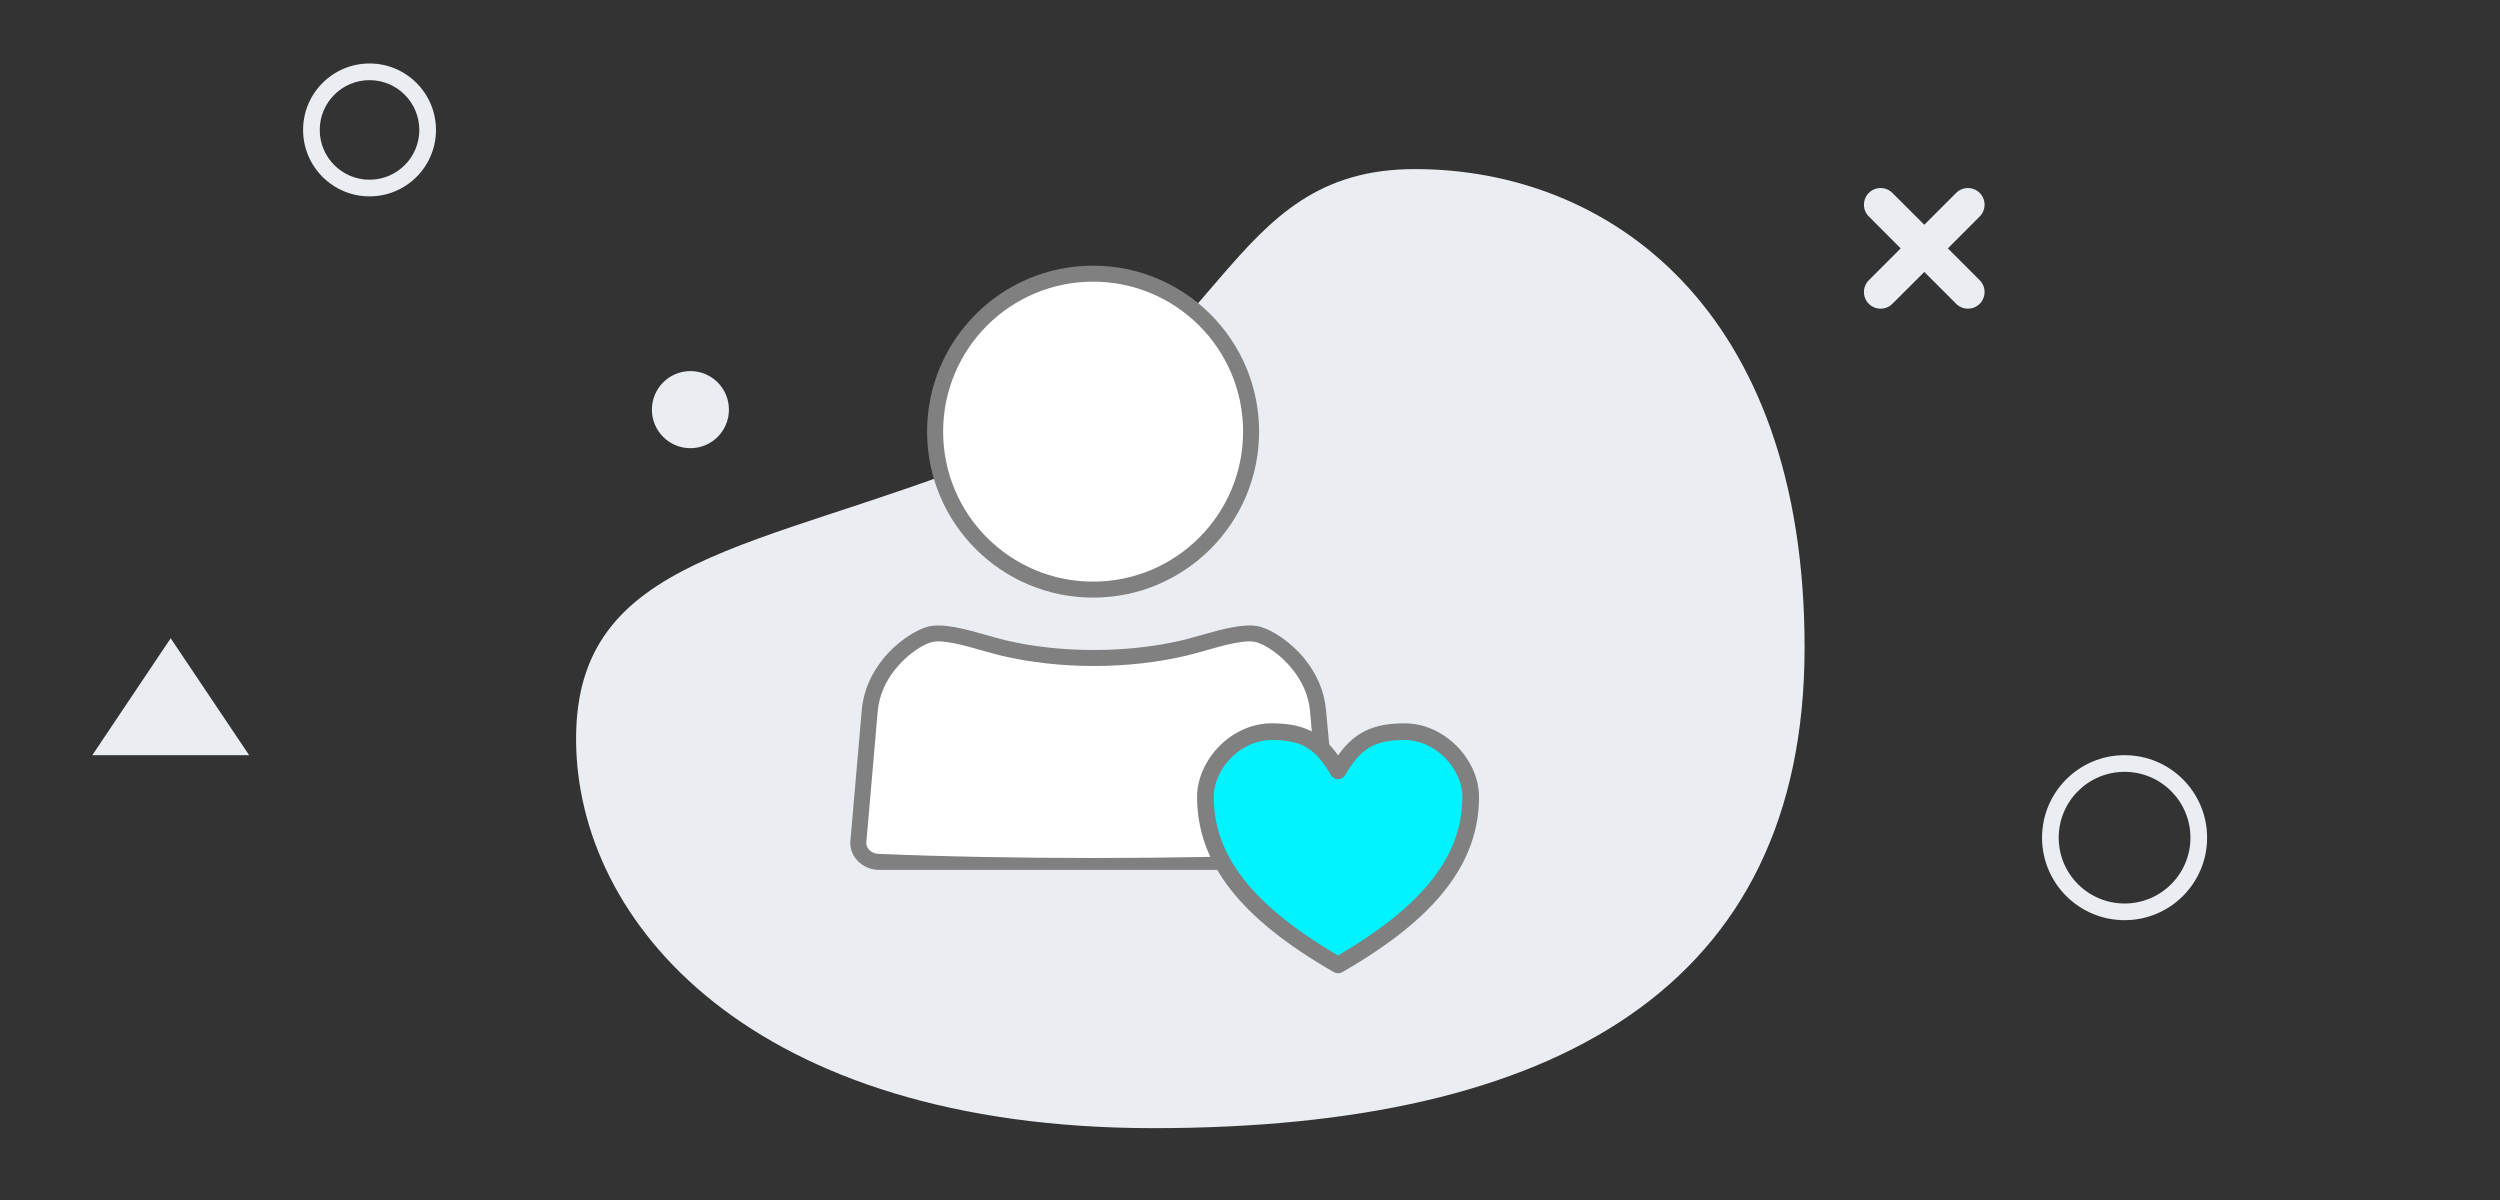 <?xml version="1.0" encoding="UTF-8"?>
<!DOCTYPE svg PUBLIC "-//W3C//DTD SVG 1.1//EN" "http://www.w3.org/Graphics/SVG/1.1/DTD/svg11.dtd">
<!-- Creator: CorelDRAW 2018 (64-Bit) -->
<svg xmlns="http://www.w3.org/2000/svg" xml:space="preserve" width="150px" height="72px" version="1.1" style="shape-rendering:geometricPrecision; text-rendering:geometricPrecision; image-rendering:optimizeQuality; fill-rule:evenodd; clip-rule:evenodd"
viewBox="0 0 40.954 19.658"
 xmlns:xlink="http://www.w3.org/1999/xlink">
 <rect x="0" y="0" width="40.954" height="19.658" fill="#333333" stroke="none"/>
 <defs>
  <style type="text/css">
   <![CDATA[
    .fil0 {fill:none}
    .fil5 {fill:#00F4FF}
    .fil1 {fill:#EAEDF2}
    .fil3 {fill:white}
    .fil6 {fill:gray;fill-rule:nonzero}
    .fil4 {fill:gray;fill-rule:nonzero}
    .fil2 {fill:#EAEDF2;fill-rule:nonzero}
   ]]>
  </style>
 </defs>
 <g id="Layer_x0020_1">
  <g id="_1698791078880">
   <rect class="fil0" width="40.954" height="19.658"/>
   <path class="fil1" d="M23.179 2.77c3.16,0 6.383,2.269 6.383,7.835 0,5.566 -4.076,7.876 -10.664,7.876 -6.588,0 -9.461,-3.371 -9.461,-6.379 0,-3.008 2.964,-3.078 6.832,-4.623 3.868,-1.544 3.751,-4.709 6.91,-4.709z"/>
   <path class="fil1" d="M30.614 3.16l0 0c0.107,-0.106 0.28,-0.106 0.386,0l0.523 0.522 0.522 -0.522c0.106,-0.106 0.28,-0.106 0.386,0l0 0c0.106,0.107 0.106,0.28 0,0.386l-0.522 0.523 0.522 0.522c0.106,0.106 0.106,0.28 0,0.386l0 0c-0.106,0.106 -0.28,0.106 -0.386,0l-0.522 -0.522 -0.523 0.522c-0.106,0.106 -0.279,0.106 -0.386,0l0 0c-0.106,-0.106 -0.106,-0.28 0,-0.386l0.522 -0.522 -0.522 -0.523c-0.106,-0.106 -0.106,-0.279 0,-0.386z"/>
   <path class="fil1" d="M11.31 6.079c0.349,0 0.631,0.283 0.631,0.632 0,0.348 -0.282,0.631 -0.631,0.631 -0.349,0 -0.631,-0.283 -0.631,-0.631 0,-0.349 0.282,-0.632 0.631,-0.632z"/>
   <path class="fil2" d="M6.053 1.04c0.301,0 0.573,0.122 0.77,0.319 0.197,0.197 0.319,0.469 0.319,0.77 0,0.3 -0.122,0.572 -0.319,0.769 -0.197,0.197 -0.469,0.319 -0.77,0.319 -0.3,0 -0.572,-0.122 -0.769,-0.319 -0.197,-0.197 -0.319,-0.469 -0.319,-0.769 0,-0.301 0.122,-0.573 0.319,-0.77 0.197,-0.197 0.469,-0.319 0.769,-0.319zm0.577 0.512c-0.148,-0.148 -0.351,-0.239 -0.577,-0.239 -0.225,0 -0.429,0.091 -0.576,0.239 -0.148,0.147 -0.239,0.351 -0.239,0.577 0,0.225 0.091,0.429 0.239,0.576 0.147,0.148 0.351,0.239 0.576,0.239 0.226,0 0.429,-0.091 0.577,-0.239 0.147,-0.147 0.239,-0.351 0.239,-0.576 0,-0.226 -0.092,-0.43 -0.239,-0.577z"/>
   <polygon class="fil1" points="1.512,12.371 2.796,10.456 4.081,12.371 "/>
   <path class="fil2" d="M34.804 12.371c0.373,0 0.711,0.151 0.956,0.396 0.244,0.244 0.396,0.582 0.396,0.956 0,0.373 -0.152,0.711 -0.396,0.955 -0.245,0.245 -0.583,0.396 -0.956,0.396 -0.373,0 -0.711,-0.151 -0.956,-0.396 -0.244,-0.244 -0.396,-0.582 -0.396,-0.955 0,-0.374 0.152,-0.712 0.396,-0.956 0.245,-0.245 0.583,-0.396 0.956,-0.396zm0.763 0.589c-0.195,-0.195 -0.465,-0.316 -0.763,-0.316 -0.298,0 -0.568,0.121 -0.763,0.316 -0.195,0.195 -0.316,0.465 -0.316,0.763 0,0.297 0.121,0.567 0.316,0.762 0.195,0.195 0.465,0.316 0.763,0.316 0.298,0 0.568,-0.121 0.763,-0.316 0.195,-0.195 0.316,-0.465 0.316,-0.762 0,-0.298 -0.121,-0.568 -0.316,-0.763z"/>
   <path class="fil3" d="M15.232 10.392c0.281,-0.074 0.834,0.133 1.199,0.221 0.928,0.222 2.048,0.222 2.977,0 0.364,-0.088 0.918,-0.295 1.199,-0.221 0.281,0.074 0.922,0.53 0.985,1.252l0.185 2.141c0.016,0.183 -0.15,0.334 -0.333,0.334l-7.049 0c-0.183,0 -0.35,-0.151 -0.334,-0.334l0.186 -2.141c0.063,-0.722 0.703,-1.178 0.985,-1.252z"/>
   <path class="fil4" d="M15.199 10.266c0.247,-0.065 0.632,0.044 0.972,0.141 0.107,0.03 0.211,0.06 0.29,0.079 0.452,0.108 0.955,0.162 1.458,0.162 0.504,0 1.006,-0.054 1.459,-0.162 0.079,-0.019 0.183,-0.049 0.29,-0.079 0.34,-0.097 0.725,-0.206 0.972,-0.141l0.007 0.002c0.186,0.051 0.502,0.242 0.741,0.546 0.17,0.217 0.306,0.492 0.334,0.819 0.061,0.707 0.158,1.475 0.187,2.177 0,0.118 -0.051,0.224 -0.13,0.302 -0.078,0.076 -0.183,0.126 -0.295,0.136l-0.04 0.002 -7.049 0 -0.041 -0.002c-0.112,-0.01 -0.217,-0.06 -0.294,-0.136 -0.08,-0.078 -0.131,-0.184 -0.131,-0.302l0.002 -0.035 0.186 -2.142c0.028,-0.327 0.163,-0.602 0.334,-0.819 0.241,-0.308 0.563,-0.5 0.748,-0.548zm0.901 0.393c-0.308,-0.088 -0.658,-0.187 -0.836,-0.14 -0.145,0.037 -0.403,0.197 -0.608,0.457 -0.142,0.181 -0.255,0.41 -0.278,0.679l-0.187 2.155c0,0.044 0.021,0.085 0.052,0.116 0.035,0.034 0.083,0.057 0.134,0.061 2.109,0.091 4.976,0.091 7.085,0 0.051,-0.004 0.099,-0.027 0.133,-0.061 0.032,-0.031 0.052,-0.072 0.052,-0.116l-0.186 -2.155c-0.023,-0.269 -0.136,-0.498 -0.279,-0.679 -0.202,-0.258 -0.457,-0.416 -0.603,-0.456l-0.005 -0.001c-0.178,-0.047 -0.527,0.052 -0.835,0.14 -0.103,0.029 -0.202,0.057 -0.301,0.081 -0.476,0.113 -0.998,0.17 -1.519,0.17 -0.52,0 -1.043,-0.057 -1.519,-0.17 -0.099,-0.024 -0.197,-0.052 -0.3,-0.081z"/>
   <path class="fil3" d="M17.907 4.483c1.429,0 2.588,1.159 2.588,2.588 0,1.429 -1.159,2.588 -2.588,2.588 -1.43,0 -2.588,-1.159 -2.588,-2.588 0,-1.429 1.158,-2.588 2.588,-2.588z"/>
   <path class="fil4" d="M17.907 4.352c0.75,0 1.43,0.304 1.922,0.796 0.492,0.492 0.797,1.172 0.797,1.923 0,0.751 -0.305,1.431 -0.797,1.923 -0.492,0.492 -1.172,0.796 -1.922,0.796 -0.751,0 -1.431,-0.304 -1.923,-0.796 -0.492,-0.492 -0.797,-1.172 -0.797,-1.923 0,-0.751 0.305,-1.431 0.797,-1.923 0.492,-0.492 1.172,-0.796 1.923,-0.796zm1.737 0.981c-0.445,-0.444 -1.059,-0.719 -1.737,-0.719 -0.679,0 -1.293,0.275 -1.738,0.719 -0.444,0.445 -0.719,1.059 -0.719,1.738 0,0.678 0.275,1.293 0.719,1.737 0.445,0.445 1.059,0.72 1.738,0.72 0.678,0 1.292,-0.275 1.737,-0.72 0.445,-0.444 0.72,-1.059 0.72,-1.737 0,-0.679 -0.275,-1.293 -0.72,-1.738z"/>
   <path class="fil5" d="M21.92 15.808c-1.527,-0.876 -2.173,-1.749 -2.173,-2.755 0,-0.519 0.487,-1.067 1.086,-1.067 0.544,0 0.815,0.172 1.087,0.641 0.272,-0.469 0.543,-0.641 1.086,-0.641 0.6,0 1.087,0.548 1.087,1.067 0,1.006 -0.646,1.879 -2.173,2.755z"/>
   <path class="fil6" d="M21.85 15.925c-0.779,-0.447 -1.335,-0.896 -1.697,-1.362 -0.372,-0.479 -0.543,-0.977 -0.543,-1.51 0,-0.304 0.146,-0.615 0.379,-0.844 0.219,-0.215 0.516,-0.36 0.844,-0.36 0.297,0 0.522,0.049 0.715,0.165 0.141,0.084 0.26,0.202 0.372,0.36 0.111,-0.158 0.23,-0.276 0.371,-0.36 0.193,-0.116 0.419,-0.165 0.715,-0.165 0.329,0 0.626,0.145 0.845,0.36 0.233,0.228 0.378,0.54 0.378,0.844 0,0.533 -0.17,1.031 -0.542,1.51 -0.363,0.467 -0.92,0.915 -1.699,1.363 -0.044,0.026 -0.097,0.023 -0.138,-0.001zm-1.482 -1.53c0.332,0.427 0.84,0.841 1.552,1.256 0.711,-0.415 1.22,-0.829 1.551,-1.256 0.333,-0.428 0.485,-0.87 0.485,-1.342 0,-0.231 -0.113,-0.471 -0.296,-0.65 -0.171,-0.168 -0.401,-0.28 -0.654,-0.28 -0.246,0 -0.428,0.037 -0.575,0.124 -0.147,0.089 -0.269,0.233 -0.393,0.448 -0.011,0.02 -0.028,0.038 -0.05,0.05 -0.065,0.038 -0.148,0.016 -0.186,-0.049 -0.124,-0.215 -0.246,-0.36 -0.393,-0.449 -0.147,-0.087 -0.329,-0.124 -0.576,-0.124 -0.252,0 -0.483,0.112 -0.654,0.28 -0.182,0.179 -0.296,0.419 -0.296,0.65 0,0.472 0.153,0.914 0.485,1.342z"/>
  </g>
 </g>
</svg>
